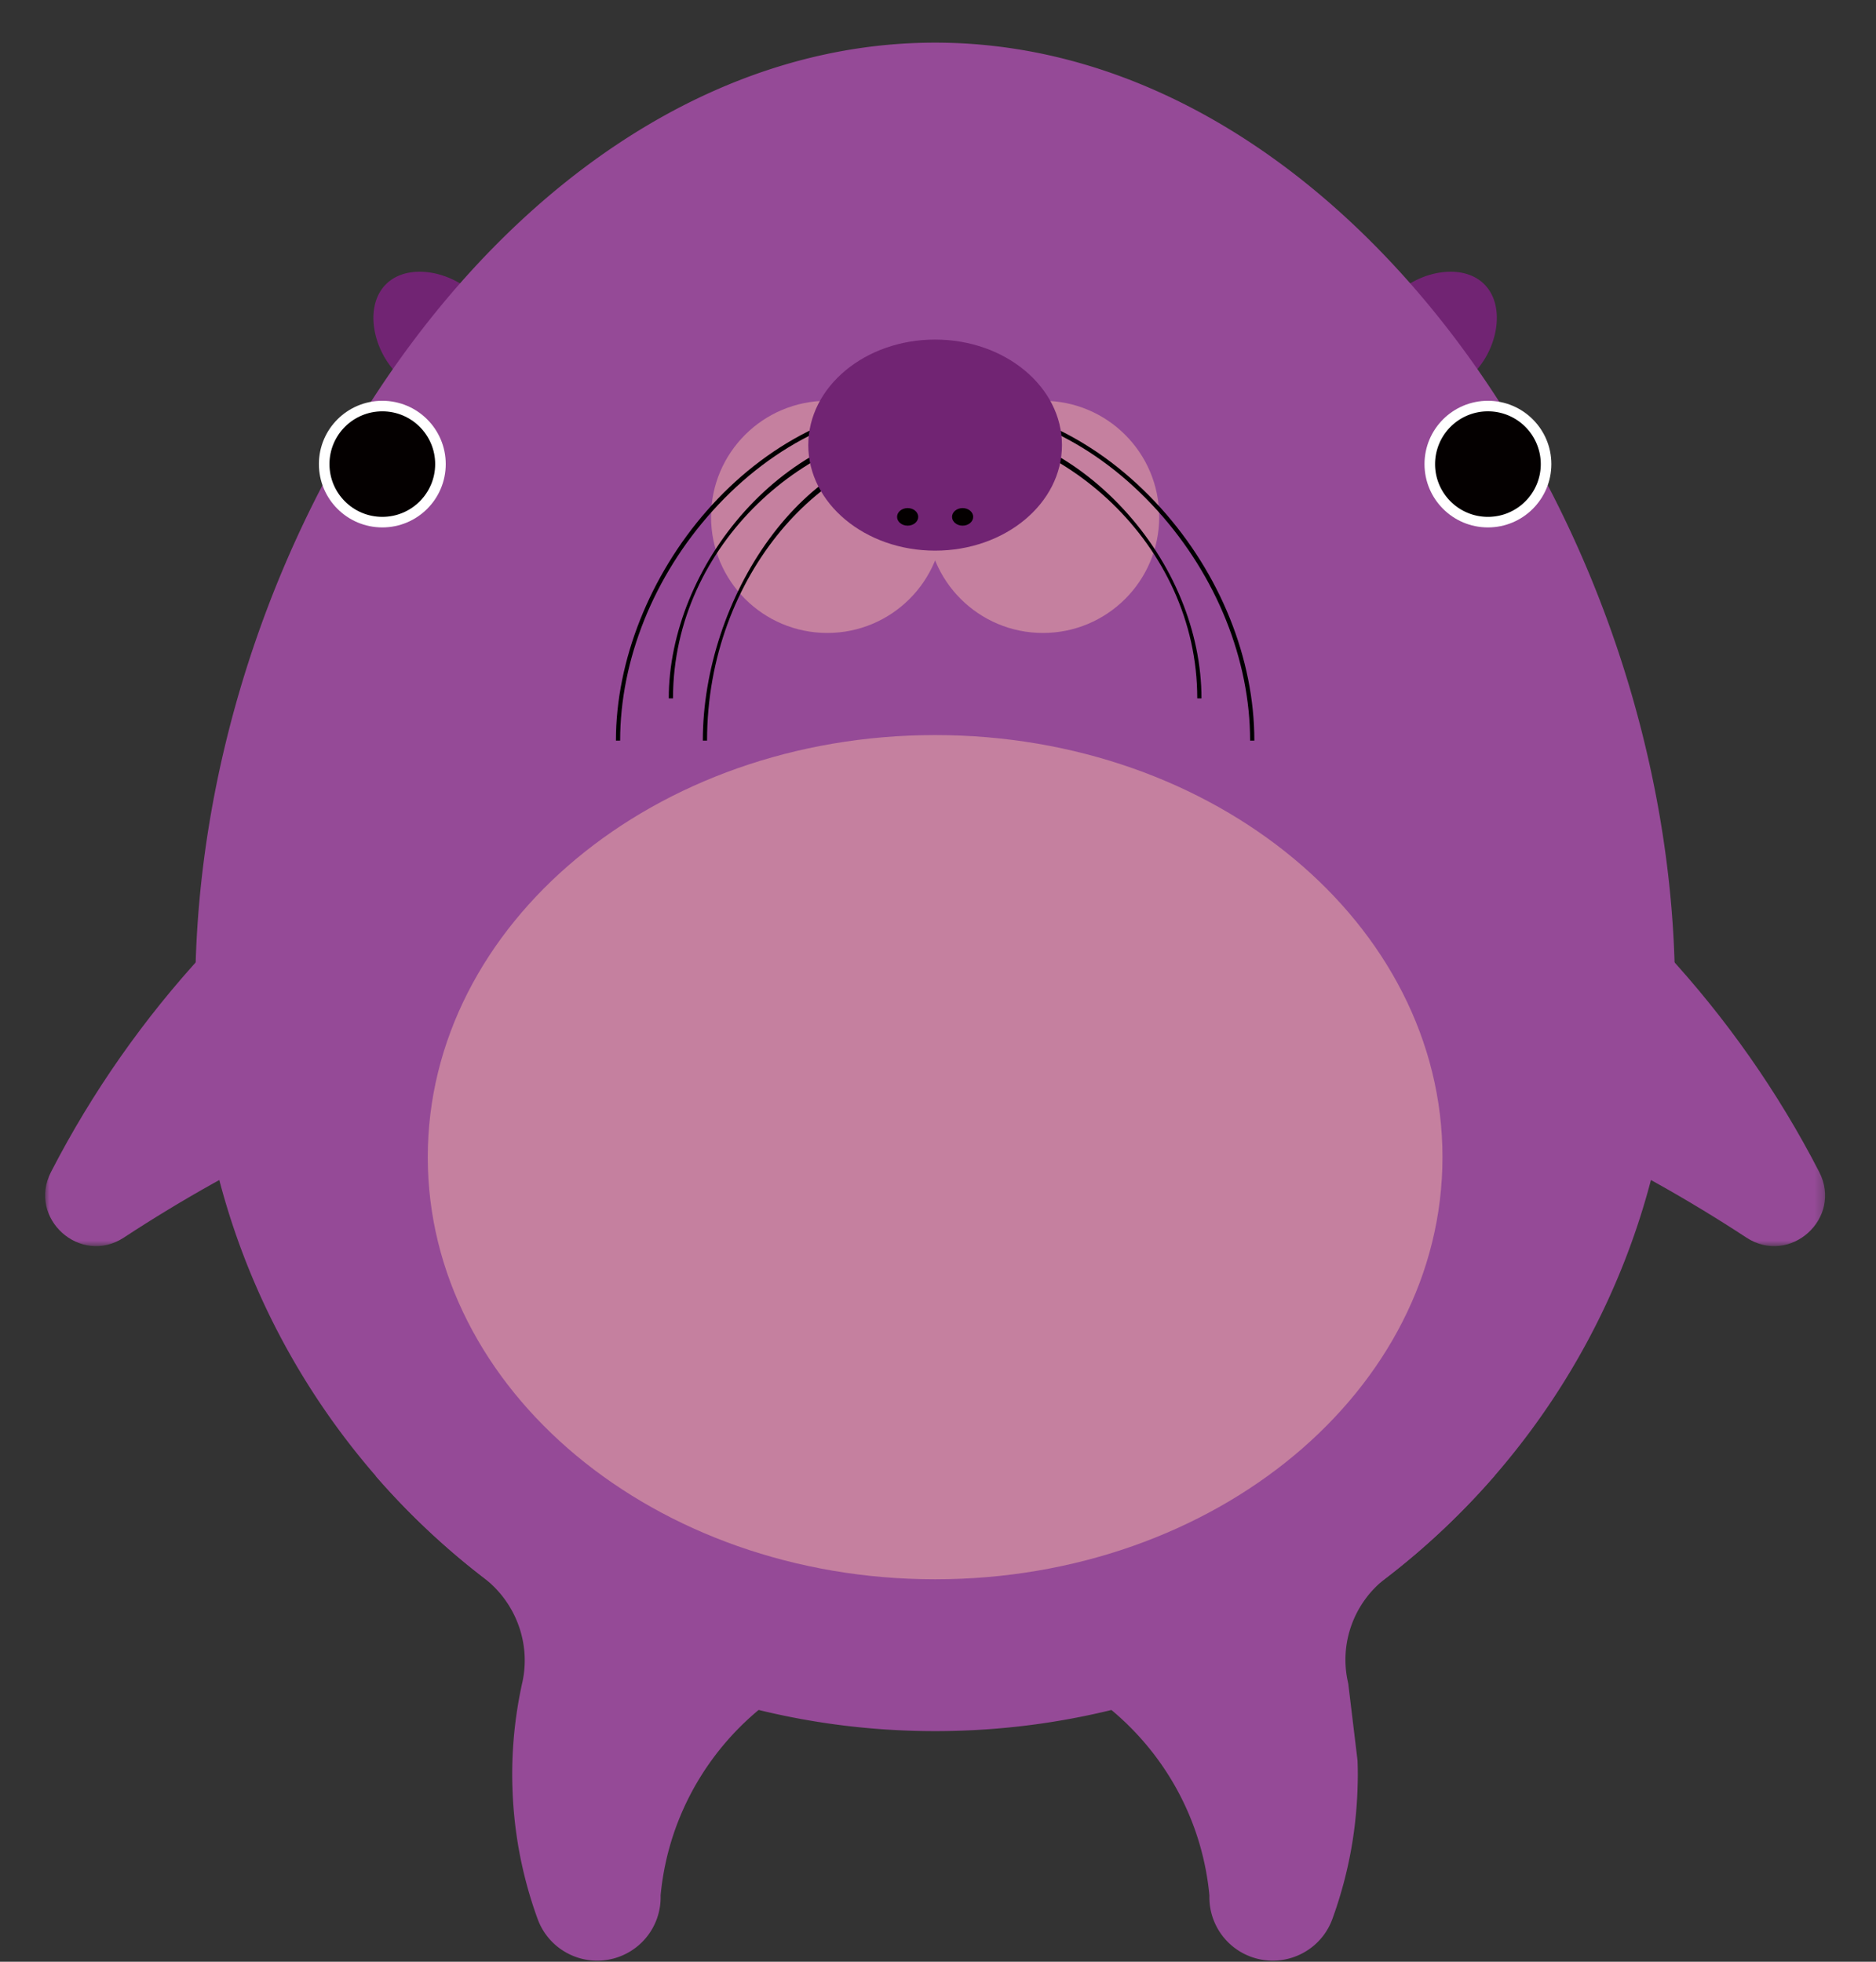 <svg xmlns="http://www.w3.org/2000/svg" xmlns:xlink="http://www.w3.org/1999/xlink" width="220" height="230" viewBox="0 0 220 230">
    <rect x="0" y="0" width="220" height="230" fill="#333333" stroke="none"/>
    <defs>
        <path id="a" d="M0 .227h208.744v71.896H0z"/>
    </defs>
    <g fill="none" fill-rule="evenodd">
        <path fill="#954A97" d="M109.671 133.733c-28.37 0-53.078 15.94-65.615 39.318A87.086 87.086 0 0 0 56.746 185c3.7 2.843 5.49 7.565 4.538 12.119a49.583 49.583 0 0 0-1.217 10.936c0 .664.018 1.324.043 1.981.005.103.008.208.012.31.029.633.07 1.265.123 1.893l.03.33c.057.644.127 1.285.21 1.926l.02.143c.089.665.19 1.33.305 1.99l.01.056c.118.671.252 1.341.398 2.007.013.05.022.102.035.153.148.67.311 1.335.489 1.998l.018.07c.37 1.377.801 2.738 1.29 4.078 1.406 3.853 5.673 5.84 9.534 4.435a7.42 7.42 0 0 0 4.885-7.193c1.538-16.391 15.356-29.222 32.18-29.222 16.826 0 30.644 12.833 32.18 29.227a7.42 7.42 0 0 0 4.887 7.188c.84.305 1.699.45 2.544.45 3.036 0 5.89-1.871 6.988-4.885a49.188 49.188 0 0 0 1.285-4.064l.027-.096c.174-.654.336-1.313.484-1.975l.039-.18c.144-.658.276-1.318.394-1.983l.014-.088a47.027 47.027 0 0 0 .323-2.12 50.865 50.865 0 0 0 .36-4.126c.006-.113.01-.227.014-.34.025-.647.042-1.296.043-1.946v-.017c0-.546-.012-1.089-.03-1.63l-1.09-9.028c-.017-.072-.029-.144-.045-.215-1.018-4.552.734-9.303 4.438-12.145a87.082 87.082 0 0 0 12.765-12.019c-12.542-23.36-37.24-39.286-65.598-39.286"/>
        <g transform="translate(5.29 73.982)">
            <mask id="b" fill="#fff">
                <use xlink:href="#a"/>
            </mask>
            <path fill="#954A97" d="M199.504 71.114c5.11 3.35 11.343-2.262 8.547-7.69C188.724 25.9 149.554.228 104.372.228S20.021 25.899.692 63.423c-2.794 5.428 3.439 11.04 8.548 7.69 27.32-17.907 60.007-28.325 95.132-28.325 35.126 0 67.813 10.418 95.132 28.325" mask="url(#b)"/>
        </g>
        <path fill="#712473" fill-rule="nonzero" d="M45.263 33.327c-2.542 2.537-1.59 7.6 1.314 10.498a6.515 6.515 0 0 0 9.203 0 6.487 6.487 0 0 0 0-9.186c-2.905-2.899-7.976-3.848-10.517-1.312m128.8 0c-2.54-2.536-7.613-1.587-10.518 1.313a6.487 6.487 0 0 0 0 9.185 6.515 6.515 0 0 0 9.203 0c2.905-2.899 3.856-7.961 1.315-10.498"/>
        <path fill="#954A97" d="M63.586 189.747c13.352 8.37 29.147 13.215 46.077 13.215 16.945 0 32.752-4.854 46.112-13.236a87.172 87.172 0 0 0 19.508-16.707c13.176-15.188 21.148-34.998 21.148-56.666C196.431 61.688 157.583 5 109.663 5 61.742 5 22.895 61.688 22.895 116.353c0 21.683 7.983 41.505 21.175 56.698a87.167 87.167 0 0 0 19.515 16.696"/>
        <path fill="#C5809F" d="M110.655 60.6c0 7.517-6.105 13.61-13.635 13.61-7.531 0-13.635-6.093-13.635-13.61 0-7.517 6.104-13.61 13.635-13.61 7.53 0 13.635 6.093 13.635 13.61"/>
        <path fill="#C5809F" d="M135.941 60.6c0 7.517-6.105 13.61-13.635 13.61-7.53 0-13.635-6.093-13.635-13.61 0-7.517 6.104-13.61 13.635-13.61 7.53 0 13.635 6.093 13.635 13.61"/>
        <path fill="#FFF" d="M52.272 54.413c0 4.1-3.33 7.424-7.437 7.424s-7.437-3.324-7.437-7.424c0-4.1 3.33-7.423 7.437-7.423s7.437 3.323 7.437 7.423"/>
        <path fill="#040000" d="M51.033 54.413c0 3.416-2.775 6.186-6.198 6.186-3.423 0-6.198-2.77-6.198-6.186 0-3.417 2.775-6.186 6.198-6.186 3.423 0 6.198 2.77 6.198 6.186"/>
        <path fill="#FFF" d="M181.928 54.413c0 4.1-3.33 7.424-7.437 7.424-4.108 0-7.438-3.324-7.438-7.424 0-4.1 3.33-7.423 7.438-7.423 4.107 0 7.437 3.323 7.437 7.423"/>
        <path fill="#040000" d="M180.688 54.413c0 3.416-2.775 6.186-6.197 6.186-3.424 0-6.198-2.77-6.198-6.186a6.191 6.191 0 0 1 6.198-6.186 6.191 6.191 0 0 1 6.197 6.186"/>
        <path fill="#000" d="M82.917 86.83h-.497c0-16.47 11.65-34.891 27.243-34.891v.495c-12.626 0-26.746 14.71-26.746 34.395"/>
        <path fill="#000" d="M140.9 81.88h-.496c0-18.27-16.23-31.92-30.741-31.92s-30.74 13.65-30.74 31.92h-.497c0-15.301 13.359-32.416 31.237-32.416 8.144 0 15.99 3.638 22.095 10.242 5.81 6.287 9.14 14.37 9.141 22.174"/>
        <path fill="#000" d="M147.097 86.83h-.496c0-9.471-3.946-19.283-10.828-26.92-7.22-8.012-16.493-12.425-26.11-12.425-9.618 0-18.891 4.413-26.11 12.425-6.882 7.637-10.83 17.449-10.83 26.92h-.494c0-18.807 16.008-39.84 37.434-39.84 9.76 0 19.163 4.47 26.478 12.59 6.963 7.726 10.956 17.659 10.956 27.25"/>
        <path fill="#712473" d="M124.537 52.187c0 6.833-6.66 12.372-14.874 12.372-8.215 0-14.875-5.54-14.875-12.372 0-6.834 6.66-12.374 14.875-12.374 8.214 0 14.874 5.54 14.874 12.374"/>
        <path fill="#040000" fill-rule="nonzero" d="M107.68 60.6c0 .569-.555 1.03-1.24 1.03-.685 0-1.24-.461-1.24-1.03 0-.57.555-1.031 1.24-1.031.685 0 1.24.461 1.24 1.03m6.445 0c0 .57-.554 1.031-1.24 1.031-.684 0-1.238-.461-1.238-1.03 0-.57.554-1.031 1.239-1.031s1.24.461 1.24 1.03"/>
        <path fill="#C5809F" d="M169.16 135.672c0 27.333-26.637 49.49-59.497 49.49s-59.498-22.157-59.498-49.49c0-27.333 26.638-49.49 59.498-49.49s59.498 22.157 59.498 49.49"/>
    </g>
</svg>
